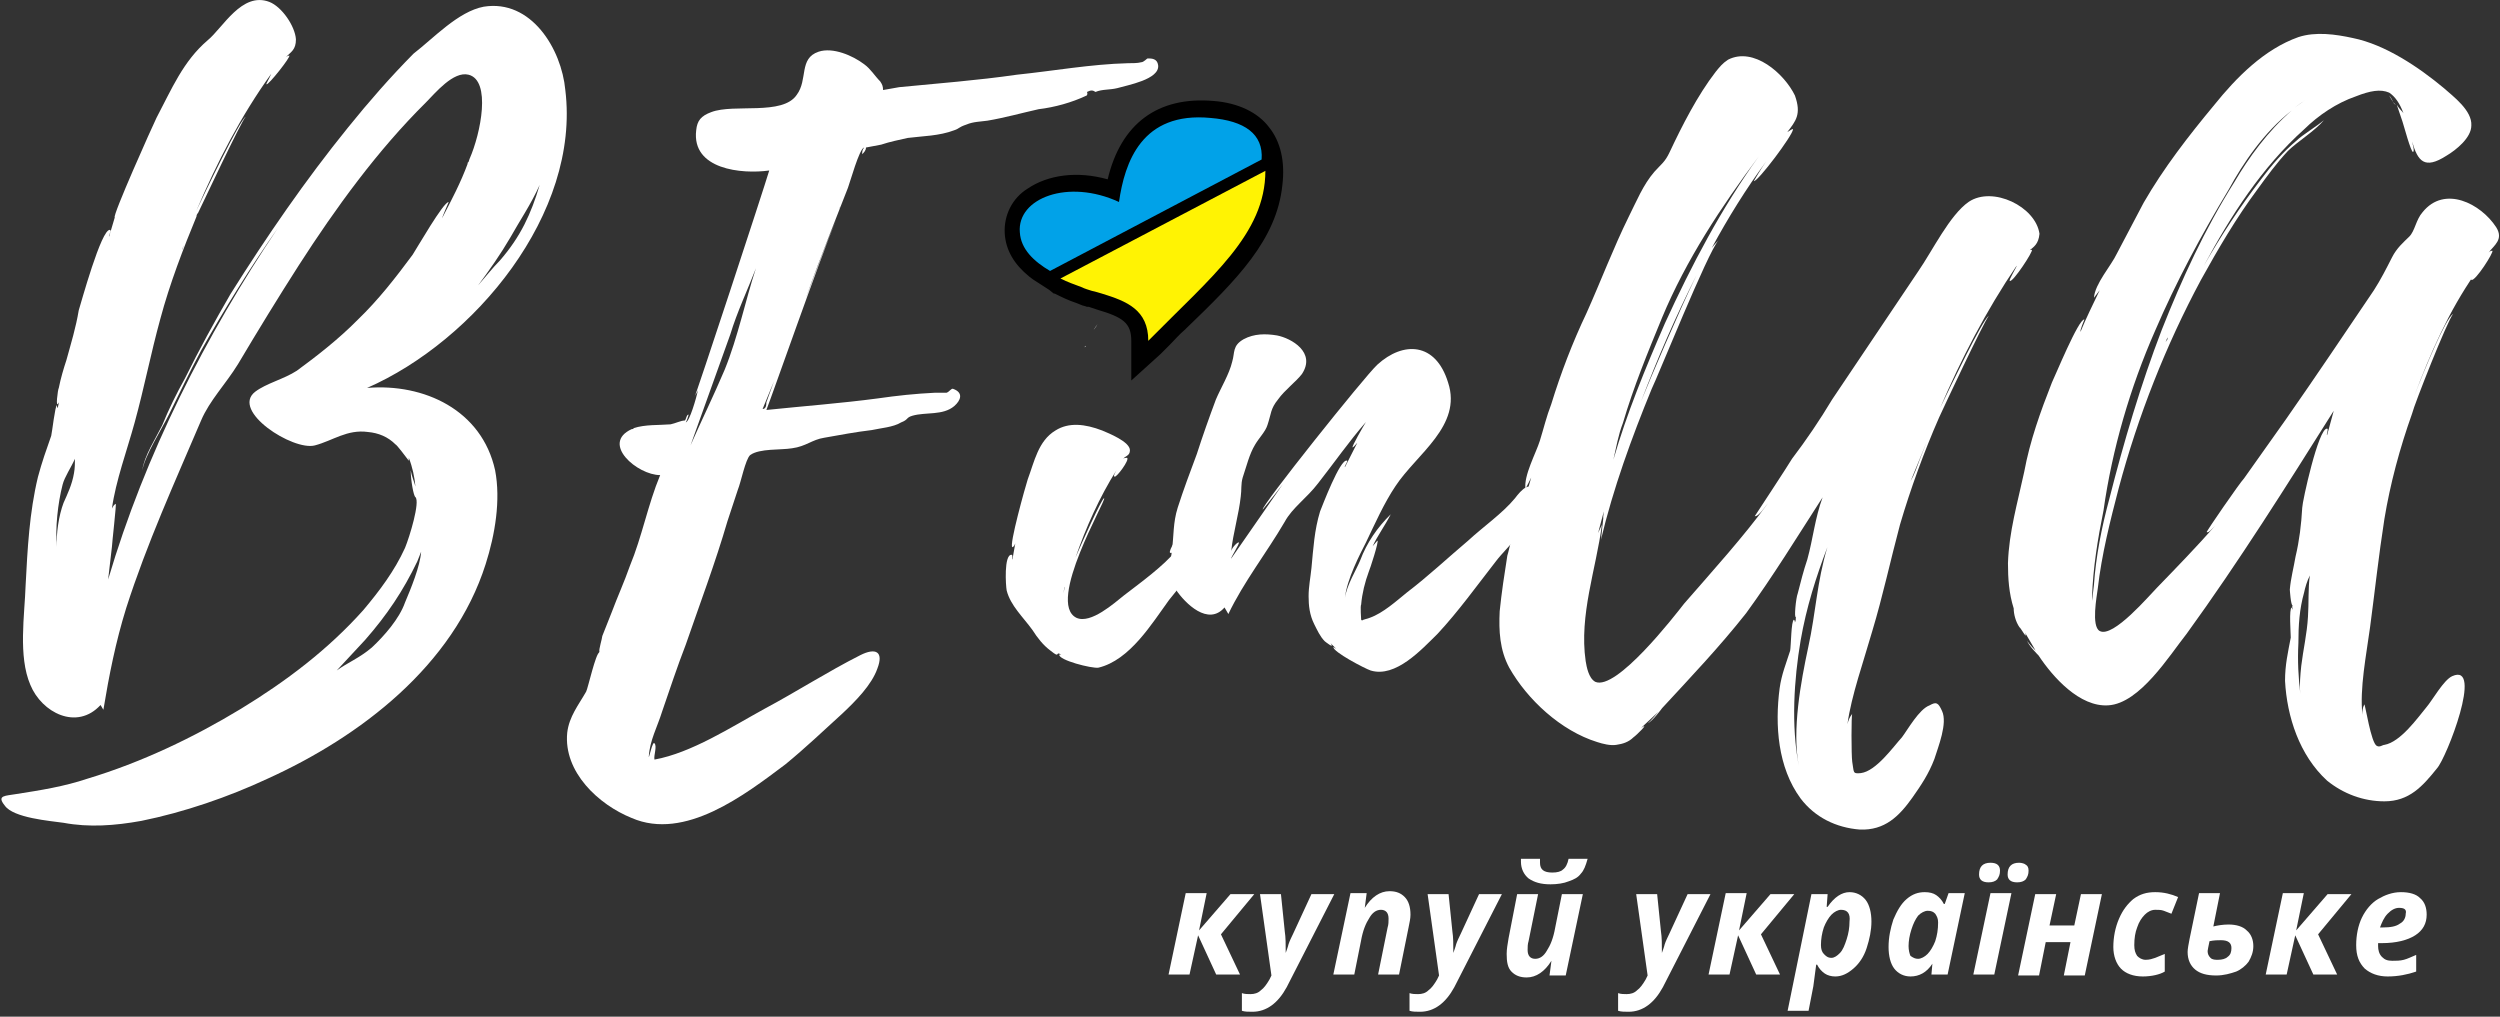 <?xml version="1.0" encoding="UTF-8"?>

<svg width="150px" height="61px" viewBox="0 0 150 61" version="1.1" xmlns="http://www.w3.org/2000/svg" xmlns:xlink="http://www.w3.org/1999/xlink">
    <rect x="0" y="0" width="150" height="61" fill="#333333" stroke="none"/>
    <title>nlogo</title>
    <g id="Symbols" stroke="none" stroke-width="1" fill="none" fill-rule="evenodd">
        <g id="Footer-768" transform="translate(-309, -40)" fill-rule="nonzero">
            <g id="nlogo">
                <g transform="translate(309, 40)">
                    <path d="M29.707,28.218 C30.049,30 29.707,32.069 29.138,33.851 C27.203,39.943 21.626,44.195 16.049,46.724 C13.715,47.816 11.041,48.736 8.48,49.253 C6.886,49.54 5.35,49.655 3.813,49.368 C3.016,49.253 0.797,49.08 0.285,48.333 C-0.228,47.701 0.341,47.759 0.967,47.644 C2.447,47.414 3.87,47.184 5.236,46.724 C8.48,45.747 11.61,44.253 14.455,42.529 C17.187,40.862 19.691,38.966 21.797,36.609 C22.764,35.46 23.675,34.253 24.301,32.874 C24.585,32.184 25.211,30.115 24.927,29.828 C24.813,29.77 24.642,28.793 24.642,28.218 C24.699,28.563 24.87,28.966 24.927,29.195 C24.87,28.621 24.756,28.046 24.528,27.471 L24.528,27.644 C24.358,27.414 23.789,26.667 23.732,26.667 C23.276,26.207 22.707,25.977 22.081,25.92 C20.829,25.747 19.976,26.437 18.894,26.724 C17.585,27.069 13.829,24.655 15.309,23.506 C15.992,22.989 17.016,22.759 17.813,22.241 C19.065,21.322 20.317,20.345 21.455,19.195 C22.707,17.989 23.732,16.667 24.756,15.287 C24.984,14.943 26.634,12.069 26.919,12.126 C26.919,12.126 26.52,13.046 26.52,13.103 C27.089,12.011 27.659,10.92 28.057,9.828 L28.057,9.77 L28.114,9.713 L28.171,9.54 C28.854,7.989 29.48,4.828 28.114,4.483 C27.203,4.253 26.122,5.575 25.553,6.149 C22.65,9.023 20.146,12.471 17.927,15.92 C16.675,17.874 15.48,19.828 14.285,21.839 C13.545,23.046 12.577,24.023 12.065,25.23 C10.472,28.966 8.821,32.586 7.569,36.494 C6.943,38.506 6.545,40.517 6.203,42.586 L6.033,42.299 C4.61,43.851 2.504,42.759 1.821,41.092 C1.081,39.368 1.48,36.897 1.537,35.115 C1.65,32.931 1.764,30.747 2.276,28.621 C2.504,27.759 2.789,26.954 3.073,26.149 C3.13,25.92 3.301,24.368 3.415,24.31 C3.415,24.368 3.415,24.425 3.472,24.483 C3.472,24.368 3.528,24.253 3.528,24.138 C3.301,24.655 3.472,23.333 3.528,23.276 C3.642,22.701 3.813,22.126 3.984,21.609 C4.268,20.575 4.553,19.655 4.724,18.621 C4.837,18.276 6.089,13.678 6.602,13.793 C6.715,13.851 6.488,14.138 6.545,14.195 L6.886,13.046 C6.715,12.989 9.163,7.529 9.39,7.069 C10.301,5.345 10.984,3.678 12.463,2.414 C13.374,1.667 14.512,-0.517 16.163,0.115 C16.902,0.402 17.699,1.552 17.756,2.356 C17.756,2.989 17.472,3.103 17.13,3.448 C17.187,3.391 17.301,3.333 17.358,3.333 C17.472,3.391 16.106,5.115 15.992,5.057 C15.935,5.057 16.163,4.713 16.276,4.425 C14.455,6.954 13.033,9.713 11.78,12.644 C12.293,11.552 14.398,7.184 14.74,7.011 C14.512,7.184 12.065,12.414 11.837,12.874 C10.984,14.943 10.187,17.011 9.618,19.138 C9.049,21.207 8.65,23.276 8.081,25.345 C7.626,27.011 6.943,28.851 6.715,30.517 C6.772,30.402 6.829,30.287 6.943,30.23 C7,30.172 6.715,32.644 6.715,32.816 L6.488,34.77 C8.707,27.241 12.35,20.115 16.675,13.678 C15.024,16.034 13.488,18.506 12.065,21.034 C11.382,22.299 10.756,23.621 10.13,24.885 C9.675,25.805 8.707,27.299 8.537,28.218 C8.65,27.356 9.333,26.322 9.732,25.517 C10.13,24.54 10.585,23.621 11.098,22.701 C11.951,20.977 12.862,19.31 13.829,17.644 C15.992,14.195 18.325,10.805 20.886,7.644 C22.138,6.092 23.447,4.598 24.813,3.218 C26.008,2.299 27.488,0.69 29.024,0.402 C31.87,-0.057 33.691,2.931 33.919,5.402 C34.829,12.816 28.455,20.46 22.024,23.276 C25.439,22.989 28.911,24.598 29.707,28.218 Z M4.439,28.391 C4.496,28.103 4.496,27.759 4.496,27.529 C4.268,28.046 3.87,28.621 3.756,29.08 C3.472,30.172 3.301,31.724 3.415,32.816 C3.358,32.069 3.528,30.92 3.813,30.172 C4.041,29.655 4.325,29.08 4.439,28.391 Z M11.041,14.713 C10.984,14.828 10.927,14.943 10.927,15 L11.041,14.713 Z M11.894,12.759 C11.837,12.816 11.78,12.931 11.78,12.989 L11.894,12.759 Z M25.268,33.103 L25.041,33.678 C24.187,35.46 23.22,36.897 21.911,38.391 L20.203,40.23 C20.829,39.77 21.569,39.483 22.309,38.851 C23.049,38.161 23.959,37.126 24.301,36.149 C24.642,35.345 25.211,33.966 25.268,33.103 Z M20.374,8.736 L20.715,8.391 L20.374,8.736 Z M28.683,17.126 C29.138,16.609 29.537,16.092 29.992,15.632 C31.244,14.195 31.87,12.816 32.382,11.092 C31.87,12.241 31.13,13.333 30.618,14.253 C30.049,15.23 29.366,16.207 28.683,17.126 Z" id="Shape" fill="#FFFFFF"></path>
                    <path d="M67.041,5.287 C66.585,5.402 66.13,5.345 65.732,5.517 C65.561,5.402 65.447,5.402 65.22,5.517 C65.276,5.632 65.22,5.747 65.163,5.747 C64.309,6.149 63.285,6.437 62.317,6.552 C61.293,6.782 60.268,7.069 59.244,7.241 C58.846,7.299 58.39,7.299 57.992,7.471 C57.48,7.644 57.593,7.701 57.252,7.816 C56.341,8.161 55.374,8.161 54.463,8.276 C53.951,8.391 53.382,8.506 52.87,8.678 L51.959,8.851 C51.959,9.023 51.846,9.138 51.732,9.253 C51.732,9.08 51.732,9.023 51.846,8.851 C51.561,8.908 50.992,10.977 50.878,11.264 L49.797,14.023 C49.285,15.345 48.772,16.667 48.317,17.989 C48.943,16.264 49.74,14.195 50.195,13.103 C49.114,15.747 46.325,23.736 45.984,24.598 C48.203,24.368 50.48,24.195 52.642,23.908 C53.837,23.736 54.919,23.621 56.114,23.563 L56.797,23.563 C56.967,23.506 57.081,23.276 57.195,23.333 C57.821,23.563 57.65,24.023 57.252,24.368 C56.569,24.943 55.545,24.713 54.748,24.943 C54.35,25.057 54.52,25.172 54.065,25.345 C53.61,25.632 52.813,25.69 52.301,25.805 C51.333,25.92 50.423,26.092 49.455,26.264 C48.715,26.379 48.374,26.782 47.52,26.897 C46.837,27.011 45.585,26.897 45.016,27.299 C44.732,27.529 44.447,28.966 44.276,29.368 L43.65,31.264 C42.911,33.793 42,36.207 41.146,38.678 C40.634,40 40.179,41.379 39.724,42.701 C39.439,43.621 38.984,44.425 38.927,45.402 C38.927,45.575 39.154,44.425 39.268,44.598 C39.439,44.77 39.211,45.345 39.268,45.575 C41.488,45.172 43.878,43.621 45.87,42.529 C47.805,41.494 49.683,40.287 51.618,39.31 C52.528,38.851 53.041,39.08 52.642,40.115 C52.301,41.092 51.333,42.069 50.537,42.816 C49.398,43.851 48.317,44.885 47.122,45.862 C44.675,47.701 41.089,50.46 37.902,49.08 C35.911,48.276 33.805,46.322 34.033,43.966 C34.146,42.989 34.715,42.299 35.171,41.494 C35.285,41.264 35.74,39.195 35.967,39.138 C35.967,39.138 35.797,39.655 35.74,39.828 L35.967,39.08 C35.911,39.023 36.138,38.276 36.138,38.161 L36.707,36.724 C37.049,35.805 37.447,34.943 37.789,33.966 C38.528,32.184 38.87,30.287 39.61,28.506 C38.244,28.506 36.024,26.609 37.902,25.747 C37.959,25.747 38.016,25.747 38.016,25.69 C38.699,25.46 39.553,25.517 40.236,25.46 C40.52,25.402 40.862,25.23 41.089,25.23 C41.146,25.23 41.203,24.828 41.317,24.885 C41.317,24.885 41.203,25.287 41.146,25.345 C41.374,25.287 41.772,23.908 41.886,23.391 C41.829,23.563 41.715,23.678 41.659,23.851 C41.715,23.851 45.813,11.379 46.154,10.23 C44.504,10.46 41.488,10.172 41.772,7.816 C41.829,7.241 42.057,6.954 42.683,6.724 C44.049,6.207 46.951,6.954 47.805,5.69 C48.488,4.77 47.919,3.506 49.114,3.103 C49.967,2.816 51.163,3.333 51.846,3.851 C52.244,4.138 52.472,4.54 52.813,4.885 C52.927,5.057 52.984,5.172 52.984,5.402 L53.951,5.23 C56.285,5 58.618,4.828 61.008,4.483 C63.228,4.253 65.447,3.851 67.667,3.793 C67.894,3.793 68.293,3.793 68.463,3.736 C68.634,3.736 68.805,3.506 68.862,3.506 C69.089,3.506 69.431,3.506 69.488,3.908 C69.602,4.77 67.61,5.115 67.041,5.287 Z M45.358,16.092 C44.846,17.414 44.22,18.736 43.821,20.057 L41.431,26.724 C42.114,25.172 42.797,23.793 43.48,22.184 C44.276,20.23 44.732,17.989 45.358,16.092 Z M46.439,22.874 L45.756,24.54 C45.927,24.54 45.984,24.368 45.984,24.138 L46.439,22.874 Z M50.138,13.046 L50.309,12.701 L50.138,13.046 Z M50.366,12.529 C50.366,12.529 50.423,12.414 50.423,12.356 C50.423,12.414 50.366,12.471 50.366,12.529 Z M50.537,12.241 C50.48,12.241 50.48,12.299 50.423,12.356 C50.48,12.299 50.48,12.241 50.537,12.241 Z" id="Shape" fill="#FFFFFF"></path>
                    <path d="M72.898,32.212 C71.981,33.511 71.178,34.753 70.146,35.995 C69.115,37.407 67.796,39.609 65.904,40.061 C65.503,40.118 63.497,39.609 63.554,39.271 L63.669,39.271 C63.268,39.045 63.669,39.553 63.038,39.045 C62.58,38.706 62.236,38.254 61.949,37.802 C61.376,37.012 60.631,36.334 60.401,35.431 C60.344,35.148 60.229,33.285 60.688,33.285 C60.803,33.285 60.688,33.567 60.745,33.567 L60.917,32.607 C60.86,32.72 60.86,32.776 60.745,32.833 C60.516,32.776 61.548,29.106 61.662,28.767 C62.064,27.694 62.293,26.452 63.325,25.831 C64.127,25.322 65.102,25.435 66.134,25.831 C66.535,26 67.796,26.508 67.796,27.016 C67.796,27.355 67.51,27.355 67.395,27.525 C67.452,27.468 67.567,27.468 67.624,27.468 C67.796,27.581 66.994,28.654 66.879,28.598 C66.764,28.598 66.936,28.315 66.994,28.202 C65.962,29.84 65.159,31.647 64.529,33.454 C64.815,32.776 66.134,29.84 66.248,29.896 C66.42,29.953 62.752,36.165 64.586,37.068 C65.446,37.464 66.879,36.165 67.452,35.713 C68.484,34.922 69.803,33.962 70.548,33.059 C70.433,33.172 70.318,33.172 70.204,33.172 C69.975,32.889 72.611,29.501 73.127,29.162 C73.471,28.88 74.217,28.711 74.331,29.388 C74.389,30.405 73.414,31.534 72.898,32.212 Z M63.898,35.205 L63.783,35.6 L63.898,35.261 L63.898,35.205 C63.955,35.148 63.955,35.148 63.898,35.205 Z M65.045,20.805 C65.102,20.805 65.102,20.861 65.045,20.805 C65.159,20.805 65.159,20.805 65.159,20.748 C65.102,20.805 65.102,20.805 65.045,20.805 Z M65.847,19.449 C65.732,19.675 65.618,19.788 65.618,19.788 L65.847,19.449 Z" id="Shape" fill="#FFFFFF"></path>
                    <path d="M89.752,33.68 C88.605,35.148 87.516,36.673 86.255,38.028 C85.28,38.988 83.732,40.682 82.242,40.231 C81.898,40.118 79.949,39.101 80.006,38.819 L80.178,38.932 L79.834,38.593 C80.121,38.988 79.49,38.48 79.49,38.48 C79.204,38.198 79.032,37.802 78.86,37.464 C78.573,36.899 78.516,36.334 78.516,35.769 C78.516,35.205 78.631,34.64 78.688,34.075 C78.803,32.889 78.86,31.816 79.204,30.687 C79.318,30.405 80.408,27.525 80.809,27.638 C80.924,27.638 80.637,27.976 80.694,28.033 L81.439,26.565 C81.325,26.678 81.268,26.791 81.153,26.847 C81.096,26.791 81.783,25.605 81.955,25.322 C80.924,26.508 80.064,27.751 79.089,28.993 C78.401,29.896 77.541,30.461 77.083,31.308 C75.994,33.172 74.618,34.922 73.701,36.842 L73.471,36.447 C72.497,37.576 71.121,36.221 70.548,35.374 C70.089,34.527 70.204,33.906 70.318,33.002 C70.433,32.155 70.376,31.365 70.662,30.461 C71.006,29.388 71.408,28.315 71.809,27.242 C72.153,26.169 72.554,25.04 72.955,23.967 C73.242,23.289 73.758,22.442 73.93,21.708 C74.102,21.144 73.93,20.748 74.618,20.353 C75.248,20.014 75.936,20.014 76.624,20.127 C77.484,20.296 78.975,21.144 78.115,22.442 C77.771,22.894 77.083,23.402 76.682,23.967 C76.223,24.532 76.28,24.814 76.051,25.492 C75.936,25.887 75.535,26.282 75.306,26.678 C74.962,27.242 74.79,27.976 74.561,28.654 C74.446,29.049 74.503,29.388 74.446,29.784 C74.331,30.856 73.987,31.986 73.873,33.059 C73.93,32.833 74.274,32.494 74.331,32.551 C74.389,32.607 73.815,33.511 73.873,33.511 L76.968,29.049 C76.28,29.953 75.764,30.574 75.764,30.574 C75.592,30.461 81.898,22.555 82.643,21.878 C84.191,20.466 86.14,20.522 86.885,22.951 C87.745,25.548 84.994,27.242 83.732,29.162 C83.045,30.179 82.471,31.478 81.955,32.551 C81.611,33.228 80.809,34.753 80.694,35.882 C80.809,35.092 81.382,34.188 81.611,33.624 C82.013,32.551 82.643,31.647 83.446,30.856 C83.102,31.534 82.643,32.155 82.357,32.776 L82.643,32.438 C82.758,32.438 82.185,34.188 82.127,34.301 C81.898,34.922 81.726,35.6 81.669,36.278 C81.611,36.334 81.669,37.181 81.669,37.181 L81.726,37.238 C81.726,37.181 82.07,37.125 82.185,37.068 C82.987,36.786 83.79,36.052 84.42,35.544 C85.682,34.584 86.885,33.454 88.089,32.438 C89.006,31.591 90.153,30.8 90.898,29.896 C91.242,29.445 91.93,28.598 92.217,29.84 C92.389,31.082 90.382,32.833 89.752,33.68 Z" id="Path" fill="#FFFFFF"></path>
                    <path d="M121.739,15.045 C121.796,14.988 121.854,14.988 121.911,14.988 C122.025,15.045 120.764,16.965 120.592,16.852 C120.478,16.852 121.051,15.948 120.994,15.948 C119.159,18.659 117.669,21.539 116.408,24.475 C117.038,23.176 118.93,19.224 119.331,18.941 C118.987,19.393 116.58,24.532 116.35,25.04 C115.433,27.129 114.631,29.332 114,31.478 C113.427,33.624 112.968,35.769 112.338,37.859 C111.822,39.666 111.076,41.755 110.847,43.449 C110.904,43.224 110.962,43.054 111.134,42.828 C111.076,42.885 111.076,45.313 111.134,45.708 C111.248,46.329 111.134,46.442 111.65,46.386 C112.567,46.273 113.599,44.805 114.115,44.24 C114.459,43.788 115.146,42.546 115.777,42.32 C116.178,42.094 116.293,42.151 116.522,42.659 C116.866,43.393 116.293,44.805 116.064,45.539 C115.72,46.442 115.261,47.12 114.745,47.854 C113.943,48.984 113.083,49.831 111.592,49.774 C110.159,49.661 108.898,49.04 108.038,47.911 C106.662,46.047 106.49,43.506 106.777,41.304 C106.892,40.456 107.178,39.779 107.408,39.045 C107.465,38.762 107.465,37.238 107.637,37.181 C107.694,37.238 107.694,37.294 107.694,37.351 C107.752,37.238 107.752,37.125 107.752,37.012 C107.637,37.125 107.752,35.882 107.866,35.6 C108.038,34.922 108.21,34.245 108.439,33.567 C108.783,32.325 108.898,31.082 109.357,29.84 C107.866,32.155 106.376,34.584 104.771,36.786 C103.166,38.819 101.446,40.626 99.726,42.489 C99.726,42.489 99.153,43.28 98.866,43.393 C99.038,43.28 99.497,42.715 99.497,42.715 L98.465,43.675 C99.038,43.28 98.178,44.127 98.006,44.24 C97.72,44.522 97.376,44.635 96.975,44.692 C96.631,44.748 96.172,44.635 95.828,44.522 C93.65,43.845 91.643,41.981 90.554,40.061 C89.981,38.988 89.924,37.859 89.981,36.673 C90.096,35.544 90.268,34.414 90.439,33.341 C90.554,33.002 91.013,30.744 91.242,30.744 C91.242,30.744 91.127,31.421 91.185,31.421 C91.414,30.461 91.586,29.558 91.873,28.654 L91.529,29.332 C91.414,28.541 92.159,27.186 92.389,26.452 C92.618,25.718 92.79,24.984 93.076,24.249 C93.65,22.386 94.338,20.579 95.197,18.772 C96.057,16.852 96.803,14.875 97.72,13.012 C98.178,12.108 98.58,11.092 99.268,10.301 C99.669,9.849 99.898,9.736 100.185,9.115 C100.93,7.534 101.847,5.727 102.936,4.315 C103.166,4.033 103.338,3.807 103.682,3.581 C105.229,2.791 107.064,4.428 107.694,5.727 C108.096,6.856 107.752,7.252 107.236,7.929 C107.408,7.816 107.58,7.704 107.58,7.76 C107.58,8.099 105.459,10.922 105.229,10.866 C105.229,10.866 105.688,10.075 105.975,9.68 C104.771,11.318 103.682,13.068 102.707,14.875 C102.879,14.649 103.051,14.48 103.108,14.424 C102.478,15.101 99.439,22.668 99.096,23.346 C97.892,26.282 96.803,29.275 96.057,32.381 L96.229,30.8 L96.172,31.139 C96.172,30.969 96.229,30.8 96.229,30.687 L95.885,31.986 L96.115,31.478 C95.771,34.132 94.739,36.899 95.14,39.666 C95.197,40.005 95.312,40.682 95.713,40.908 C96.975,41.473 100.471,36.955 101.045,36.221 C102.764,34.245 104.656,32.155 106.089,30.179 C105.975,30.292 105.516,31.026 105.287,30.969 C105.287,30.969 107.293,27.92 107.522,27.525 C108.382,26.395 109.185,25.209 109.93,23.967 L115.089,16.287 C115.949,15.045 116.981,12.899 118.127,12.108 C119.561,11.148 122.14,12.391 122.369,14.028 C122.312,14.649 122.025,14.819 121.739,15.045 Z M97.376,25.379 C97.089,26.113 96.975,26.847 96.803,27.581 C97.605,24.814 98.694,22.16 99.898,19.393 C101.503,15.892 103.28,12.504 105.516,9.398 C103.28,12.391 101.159,15.609 99.726,19.054 C98.866,21.144 98.006,23.233 97.376,25.379 Z M101.79,16.513 C100.529,18.998 99.439,21.539 98.465,24.08 C99.038,22.668 100.643,18.885 101.79,16.513 Z M106.376,8.212 C106.433,8.212 106.49,8.155 106.49,8.099 C106.49,8.212 106.433,8.212 106.376,8.212 Z M109.643,32.833 C108.955,34.64 108.382,36.447 108.038,38.424 C107.637,40.795 107.465,43.506 107.924,45.934 C107.522,43.788 108.038,40.965 108.497,38.819 C108.955,36.729 109.013,34.922 109.643,32.833 Z M115.605,26.508 L114.631,28.88 C114.86,28.485 115.032,27.976 115.204,27.525 L115.605,26.508 Z" id="Shape" fill="#FFFFFF"></path>
                    <path d="M149.312,15.158 C149.369,15.101 149.427,15.045 149.541,15.045 C149.656,15.101 148.51,16.908 148.28,16.795 C148.223,16.795 148.395,16.569 148.51,16.4 C146.904,18.715 145.815,21.2 144.841,23.798 C145.471,22.16 146.732,19.111 147.191,18.828 C146.847,19.224 144.841,24.306 144.726,24.814 C143.981,26.904 143.408,29.049 143.064,31.139 C142.72,33.341 142.49,35.487 142.204,37.633 C141.975,39.327 141.573,41.304 141.745,42.885 C141.745,42.659 141.745,42.489 141.86,42.264 C141.917,42.264 142.261,44.579 142.605,44.748 C142.777,44.861 142.949,44.692 143.064,44.692 C144.038,44.522 145.07,43.054 145.586,42.433 C145.93,42.038 146.618,40.795 147.134,40.569 C149.025,39.722 146.79,45.482 146.217,46.104 C145.357,47.176 144.554,48.08 143.064,48.08 C141.803,48.08 140.599,47.628 139.624,46.838 C137.962,45.313 137.217,42.998 137.102,40.852 C137.102,39.892 137.274,39.158 137.446,38.254 C137.446,38.028 137.331,36.504 137.503,36.447 C137.503,36.504 137.561,36.56 137.561,36.616 C137.561,36.504 137.503,36.391 137.561,36.334 C137.446,36.334 137.389,35.374 137.389,35.374 C137.446,34.696 137.618,34.075 137.732,33.398 C137.962,32.438 138.076,31.478 138.134,30.461 C138.134,30.122 139.108,25.661 139.624,25.718 C139.739,25.718 139.567,26.056 139.624,26.113 L140.025,24.645 C137.217,29.106 134.35,33.68 131.197,38.028 C130.166,39.327 128.389,42.207 126.497,42.32 C124.777,42.433 123.172,40.626 122.312,39.327 C122.312,39.327 121.682,38.706 121.624,38.424 C121.682,38.593 122.14,39.045 122.14,39.045 L121.51,37.972 C121.682,38.48 121.223,37.633 121.166,37.633 C120.936,37.294 120.822,36.842 120.822,36.504 C120.535,35.6 120.478,34.696 120.478,33.793 C120.535,31.929 121.051,30.179 121.452,28.315 C121.796,26.452 122.427,24.701 123.115,22.951 C123.287,22.612 124.72,19.111 125.064,19.167 C125.064,19.167 124.777,19.845 124.834,19.901 C125.178,19.054 125.58,18.264 125.981,17.416 C125.809,17.642 125.637,17.868 125.637,17.868 C125.694,17.021 126.669,15.948 127.013,15.214 L128.618,12.165 C129.822,10.075 131.312,8.155 132.86,6.292 C134.178,4.654 135.841,2.96 137.904,2.226 C138.936,1.887 140.14,2.056 141.172,2.282 C143.121,2.678 145.127,4.033 146.618,5.275 C147.191,5.784 148.338,6.631 148.28,7.534 C148.28,8.268 147.363,9.002 146.79,9.341 C145.471,10.188 145.07,9.68 144.726,8.494 C144.726,8.551 144.898,9.059 144.783,9.115 C144.669,9.172 144.21,7.478 144.153,7.308 C144.038,6.969 143.924,6.631 143.809,6.292 C143.981,6.574 144.153,6.687 144.21,6.8 C143.981,6.179 143.694,5.784 143.35,5.558 C142.834,5.332 142.204,5.445 141.344,5.784 C140.197,6.179 139.108,6.913 138.248,7.76 C135.726,10.019 133.834,12.955 132.229,15.948 C133.261,14.141 134.408,12.391 135.669,10.753 C136.299,9.906 136.987,9.115 137.79,8.438 C138.134,8.099 138.994,7.591 139.452,7.195 C138.879,7.873 137.847,8.494 137.274,9.059 C136.586,9.793 136.013,10.584 135.439,11.374 C134.178,13.068 133.089,14.932 132.057,16.795 C129.936,20.748 128.274,24.984 127.127,29.275 C126.611,31.252 126.096,33.285 125.866,35.318 C125.809,35.769 125.465,37.576 125.981,37.859 C126.783,38.311 129.019,35.656 129.42,35.261 C130.624,34.019 131.828,32.776 132.917,31.534 C132.688,31.76 132.516,31.986 132.401,31.929 C132.344,31.929 134.408,28.936 134.637,28.711 L137.159,25.153 C138.936,22.612 140.713,19.958 142.433,17.416 C142.834,16.795 143.178,16.118 143.522,15.44 C143.809,14.875 144.21,14.536 144.554,14.198 C144.898,13.859 144.955,13.181 145.357,12.729 C146.675,11.092 148.854,12.221 149.771,13.633 C150.229,14.367 149.656,14.706 149.312,15.158 Z M125.522,35.826 L125.522,36.052 L125.637,35.092 C125.752,33.398 126.096,31.647 126.554,29.953 C127.414,26.565 128.446,23.064 129.707,19.788 C130.911,16.739 132.287,13.746 134.064,10.922 C134.924,9.454 136.07,7.873 137.503,6.631 C135.841,7.929 134.58,9.793 133.72,11.374 C132.057,14.141 130.567,16.908 129.306,19.845 C127.815,23.233 126.726,26.96 126.21,30.631 C125.866,32.325 125.58,34.075 125.522,35.826 Z M130.051,20.24 L129.936,20.522 L130.051,20.353 L130.051,20.24 Z M137.675,6.461 L138.306,6.009 C138.134,6.122 137.904,6.292 137.675,6.461 Z M138.019,41.642 C137.962,41.078 138.019,40.513 138.076,39.948 C138.191,38.988 138.42,38.028 138.478,37.012 C138.535,36.165 138.478,35.318 138.592,34.527 C138.42,34.866 138.306,35.261 138.248,35.544 C137.962,36.56 137.904,37.52 137.904,38.593 C137.847,39.666 137.904,40.626 138.019,41.642 Z M143.58,6.122 L143.35,5.727 C143.408,5.784 143.522,5.953 143.58,6.122 Z M143.58,6.122 L143.752,6.292 C143.752,6.292 143.637,6.235 143.58,6.122 Z M144.841,23.798 L144.669,24.193 L144.841,23.798 Z" id="Shape" fill="#FFFFFF"></path>
                    <polygon id="Path" fill="#FFFFFF" points="73.829 53.647 75.257 53.647 73.257 56.059 74.4 58.471 72.971 58.471 71.886 56.118 71.371 58.471 70.114 58.471 71.143 53.588 72.4 53.588 71.943 55.824"></polygon>
                    <path d="M75.6,53.647 L76.857,53.647 L77.086,55.882 C77.143,56.235 77.143,56.647 77.143,57.176 L77.143,57.176 C77.2,57 77.257,56.882 77.314,56.647 C77.371,56.471 77.486,56.235 77.6,56 L78.686,53.647 L80.057,53.647 L77.2,59.235 C76.686,60.176 76,60.706 75.143,60.706 C74.914,60.706 74.686,60.706 74.514,60.647 L74.514,59.588 C74.686,59.647 74.857,59.647 75.029,59.647 C75.257,59.647 75.486,59.588 75.657,59.412 C75.829,59.294 76,59.059 76.171,58.765 L76.286,58.529 L75.6,53.647 Z" id="Path" fill="#FFFFFF"></path>
                    <path d="M83.943,58.471 L82.686,58.471 L83.257,55.647 C83.314,55.471 83.314,55.294 83.314,55.118 C83.314,54.765 83.143,54.588 82.857,54.588 C82.571,54.588 82.343,54.765 82.171,55.059 C81.943,55.412 81.771,55.824 81.657,56.471 L81.257,58.471 L80,58.471 L81.029,53.588 L82,53.588 L81.886,54.471 L81.886,54.471 C82.286,53.824 82.8,53.471 83.371,53.471 C83.771,53.471 84.057,53.588 84.286,53.824 C84.514,54.059 84.629,54.412 84.629,54.882 C84.629,55.118 84.571,55.353 84.514,55.647 L83.943,58.471 Z" id="Path" fill="#FFFFFF"></path>
                    <path d="M85.657,53.647 L86.914,53.647 L87.143,55.882 C87.2,56.235 87.2,56.647 87.2,57.176 L87.2,57.176 C87.257,57 87.314,56.882 87.371,56.647 C87.429,56.471 87.543,56.235 87.657,56 L88.743,53.647 L90.114,53.647 L87.257,59.235 C86.743,60.176 86.057,60.706 85.2,60.706 C84.971,60.706 84.743,60.706 84.571,60.647 L84.571,59.588 C84.743,59.647 84.914,59.647 85.086,59.647 C85.314,59.647 85.543,59.588 85.714,59.412 C85.886,59.294 86.057,59.059 86.229,58.765 L86.343,58.529 L85.657,53.647 Z" id="Path" fill="#FFFFFF"></path>
                    <path d="M91.029,53.647 L92.286,53.647 L91.714,56.471 C91.657,56.647 91.657,56.824 91.657,57 C91.657,57.353 91.829,57.529 92.114,57.529 C92.4,57.529 92.629,57.353 92.8,57.059 C93.029,56.706 93.2,56.294 93.314,55.647 L93.714,53.647 L94.971,53.647 L93.943,58.529 L92.971,58.529 L93.086,57.647 L93.086,57.647 C92.686,58.294 92.171,58.647 91.6,58.647 C91.2,58.647 90.914,58.529 90.686,58.294 C90.457,58.059 90.4,57.706 90.4,57.235 C90.4,56.941 90.457,56.647 90.514,56.294 L91.029,53.647 Z M95.257,51.529 C95.143,51.941 95.029,52.235 94.857,52.412 C94.686,52.647 94.457,52.765 94.114,52.882 C93.829,53 93.429,53.059 93.029,53.059 C92.457,53.059 92.057,52.941 91.714,52.706 C91.429,52.471 91.257,52.118 91.257,51.706 C91.257,51.647 91.257,51.588 91.257,51.529 L92.4,51.529 L92.4,51.647 L92.4,51.765 C92.4,52.176 92.629,52.353 93.143,52.353 C93.429,52.353 93.657,52.294 93.771,52.176 C93.943,52.059 94.057,51.824 94.114,51.529 L95.257,51.529 L95.257,51.529 Z" id="Shape" fill="#FFFFFF"></path>
                    <path d="M98.171,53.647 L99.429,53.647 L99.657,55.882 C99.714,56.235 99.714,56.647 99.714,57.176 L99.714,57.176 C99.771,57 99.829,56.882 99.886,56.647 C99.943,56.471 100.057,56.235 100.171,56 L101.257,53.647 L102.629,53.647 L99.771,59.235 C99.257,60.176 98.571,60.706 97.714,60.706 C97.486,60.706 97.257,60.706 97.086,60.647 L97.086,59.588 C97.257,59.647 97.429,59.647 97.6,59.647 C97.829,59.647 98.057,59.588 98.229,59.412 C98.4,59.294 98.571,59.059 98.743,58.765 L98.857,58.529 L98.171,53.647 Z" id="Path" fill="#FFFFFF"></path>
                    <polygon id="Path" fill="#FFFFFF" points="106.229 53.647 107.657 53.647 105.657 56.059 106.8 58.471 105.371 58.471 104.286 56.118 103.771 58.471 102.514 58.471 103.543 53.588 104.8 53.588 104.343 55.824"></polygon>
                    <path d="M110.971,53.529 C111.371,53.529 111.714,53.706 111.943,54 C112.171,54.294 112.286,54.765 112.286,55.294 C112.286,55.824 112.171,56.353 112,56.882 C111.829,57.412 111.543,57.824 111.2,58.118 C110.857,58.412 110.514,58.588 110.114,58.588 C109.886,58.588 109.657,58.529 109.486,58.412 C109.314,58.294 109.143,58.118 109.029,57.882 L108.971,57.882 C108.914,58.353 108.857,58.765 108.8,59.176 L108.514,60.647 L107.257,60.647 L108.686,53.647 L109.657,53.647 L109.6,54.412 L109.657,54.412 C110.057,53.824 110.514,53.529 110.971,53.529 Z M110.457,54.588 C110.286,54.588 110.057,54.706 109.886,54.882 C109.714,55.059 109.543,55.353 109.429,55.647 C109.314,56 109.257,56.353 109.257,56.706 C109.257,56.941 109.314,57.118 109.429,57.235 C109.543,57.353 109.657,57.471 109.886,57.471 C110.057,57.471 110.229,57.353 110.4,57.176 C110.571,57 110.686,56.706 110.8,56.353 C110.914,56 110.971,55.647 110.971,55.294 C111.029,54.824 110.857,54.588 110.457,54.588 Z" id="Shape" fill="#FFFFFF"></path>
                    <path d="M114.629,58.588 C114.229,58.588 113.886,58.412 113.657,58.118 C113.429,57.824 113.314,57.353 113.314,56.824 C113.314,56.235 113.429,55.706 113.6,55.176 C113.829,54.647 114.057,54.235 114.4,53.941 C114.743,53.647 115.086,53.529 115.486,53.529 C115.771,53.529 116,53.588 116.171,53.706 C116.343,53.824 116.514,54 116.629,54.235 L116.686,54.235 L116.914,53.588 L117.886,53.588 L116.857,58.471 L115.886,58.471 L115.943,57.824 L115.943,57.824 C115.6,58.353 115.143,58.588 114.629,58.588 Z M115.086,57.529 C115.257,57.529 115.486,57.412 115.657,57.235 C115.829,57.059 116,56.765 116.114,56.471 C116.229,56.118 116.286,55.765 116.286,55.353 C116.286,55.118 116.229,55 116.114,54.824 C116,54.706 115.886,54.647 115.657,54.647 C115.486,54.647 115.257,54.765 115.086,54.941 C114.914,55.176 114.8,55.412 114.686,55.765 C114.571,56.118 114.514,56.471 114.514,56.765 C114.514,57 114.571,57.235 114.629,57.353 C114.8,57.471 114.914,57.529 115.086,57.529 Z" id="Shape" fill="#FFFFFF"></path>
                    <path d="M119.657,58.471 L118.4,58.471 L119.429,53.588 L120.686,53.588 L119.657,58.471 Z M118.743,52.471 C118.743,52.235 118.8,52.059 118.914,51.941 C119.029,51.824 119.2,51.765 119.429,51.765 C119.829,51.765 120,51.941 120,52.235 C120,52.471 119.943,52.588 119.829,52.765 C119.714,52.882 119.543,52.941 119.314,52.941 C118.914,52.941 118.743,52.765 118.743,52.471 Z M120.457,52.471 C120.457,52.235 120.514,52.059 120.629,51.941 C120.743,51.824 120.914,51.765 121.143,51.765 C121.314,51.765 121.486,51.824 121.543,51.882 C121.657,51.941 121.714,52.059 121.714,52.235 C121.714,52.471 121.657,52.588 121.543,52.765 C121.429,52.882 121.257,52.941 121.029,52.941 C120.629,52.941 120.457,52.765 120.457,52.471 Z" id="Shape" fill="#FFFFFF"></path>
                    <polygon id="Path" fill="#FFFFFF" points="123.371 53.647 122.971 55.529 124.457 55.529 124.857 53.647 126.114 53.647 125.086 58.529 123.829 58.529 124.229 56.529 122.743 56.529 122.343 58.529 121.086 58.529 122.114 53.647"></polygon>
                    <path d="M128.571,58.588 C128,58.588 127.543,58.412 127.257,58.118 C126.971,57.824 126.8,57.353 126.8,56.824 C126.8,56.235 126.914,55.647 127.143,55.118 C127.371,54.588 127.657,54.235 128,53.941 C128.4,53.647 128.8,53.529 129.314,53.529 C129.829,53.529 130.286,53.647 130.686,53.824 L130.286,54.824 C130.114,54.765 130,54.706 129.829,54.647 C129.657,54.588 129.543,54.588 129.314,54.588 C129.086,54.588 128.857,54.706 128.686,54.882 C128.514,55.059 128.343,55.294 128.229,55.647 C128.114,55.941 128.057,56.294 128.057,56.706 C128.057,57 128.114,57.176 128.229,57.353 C128.343,57.471 128.514,57.588 128.743,57.588 C128.971,57.588 129.143,57.529 129.314,57.471 C129.486,57.412 129.714,57.294 129.886,57.235 L129.886,58.294 C129.6,58.471 129.086,58.588 128.571,58.588 Z" id="Path" fill="#FFFFFF"></path>
                    <path d="M132.8,55.588 C133.029,55.529 133.371,55.471 133.714,55.471 C134.171,55.471 134.571,55.588 134.8,55.824 C135.086,56.059 135.2,56.412 135.2,56.765 C135.2,57.118 135.086,57.412 134.914,57.706 C134.743,57.941 134.457,58.176 134.171,58.294 C133.829,58.412 133.429,58.529 132.971,58.529 C132.4,58.529 132,58.412 131.714,58.176 C131.429,57.941 131.257,57.588 131.257,57.118 C131.257,56.941 131.314,56.647 131.371,56.353 L131.943,53.588 L133.2,53.588 L132.8,55.588 Z M133.257,56.412 C133.086,56.412 132.857,56.412 132.571,56.471 C132.514,56.765 132.457,57 132.457,57.059 C132.457,57.235 132.514,57.353 132.629,57.471 C132.743,57.588 132.914,57.588 133.086,57.588 C133.314,57.588 133.543,57.529 133.657,57.412 C133.829,57.294 133.886,57.118 133.886,56.882 C133.886,56.588 133.714,56.412 133.257,56.412 Z" id="Shape" fill="#FFFFFF"></path>
                    <polygon id="Path" fill="#FFFFFF" points="139.657 53.647 141.086 53.647 139.086 56.059 140.229 58.471 138.8 58.471 137.714 56.118 137.2 58.471 135.943 58.471 136.971 53.588 138.229 53.588 137.771 55.824"></polygon>
                    <path d="M143.257,58.588 C142.686,58.588 142.229,58.412 141.886,58.118 C141.543,57.765 141.371,57.353 141.371,56.706 C141.371,56.118 141.486,55.529 141.714,55.059 C141.943,54.588 142.286,54.176 142.686,53.941 C143.086,53.706 143.543,53.529 144.057,53.529 C144.571,53.529 144.971,53.647 145.2,53.882 C145.486,54.118 145.6,54.471 145.6,54.882 C145.6,55.412 145.371,55.824 144.914,56.118 C144.457,56.412 143.771,56.588 142.914,56.588 L142.686,56.588 L142.686,56.706 L142.686,56.765 C142.686,57 142.743,57.235 142.914,57.412 C143.086,57.588 143.257,57.647 143.543,57.647 C143.771,57.647 144,57.647 144.229,57.588 C144.457,57.529 144.686,57.412 144.971,57.294 L144.971,58.294 C144.457,58.471 143.886,58.588 143.257,58.588 Z M143.943,54.471 C143.714,54.471 143.486,54.588 143.257,54.824 C143.029,55.059 142.914,55.353 142.8,55.647 L142.971,55.647 C143.429,55.647 143.771,55.588 144,55.412 C144.229,55.294 144.343,55.059 144.343,54.824 C144.4,54.588 144.286,54.471 143.943,54.471 Z" id="Shape" fill="#FFFFFF"></path>
                    <g id="Group" transform="translate(60, 6)">
                        <g fill="#000000">
                            <path d="M12.637,1.02 C8.443,0.68 7.48,3.683 7.14,6.063 C4.08,4.647 1.077,5.837 1.19,7.877 C1.247,8.727 1.813,9.35 2.493,9.86 L2.493,9.86 C2.72,10.03 3.627,10.597 3.627,10.597 C4.08,10.823 4.42,10.937 4.873,11.107 C5.1,11.163 5.27,11.277 5.497,11.333 C5.723,11.39 5.95,11.447 6.12,11.503 C7.593,11.957 8.897,12.41 8.897,14.337 C12.523,10.71 15.527,8.273 15.923,4.817 L15.923,4.817 C15.98,3.967 16.15,1.36 12.637,1.02 Z" id="Path"></path>
                            <g id="Shape">
                                <path d="M8.16,16.207 L8.16,14.45 C8.16,13.147 7.423,12.75 5.893,12.297 C5.723,12.24 5.553,12.183 5.327,12.127 L5.27,12.127 C5.043,12.07 4.873,11.957 4.647,11.9 C4.193,11.73 3.797,11.56 3.343,11.333 L3.287,11.333 C3.117,11.22 2.323,10.71 2.097,10.54 L1.87,10.37 C1.02,9.69 0.567,8.897 0.51,7.99 C0.453,7.027 0.907,6.12 1.757,5.553 C3.003,4.703 4.817,4.533 6.63,5.1 C7.367,1.643 9.463,0.057 12.75,0.34 C14.167,0.453 15.243,0.963 15.923,1.813 C16.603,2.607 16.83,3.74 16.66,5.043 L16.66,5.1 C16.32,8.273 13.94,10.597 10.937,13.543 C10.427,13.997 9.973,14.507 9.463,15.017 L8.16,16.207 Z M4.023,10.03 C4.42,10.257 4.703,10.37 5.157,10.483 C5.383,10.54 5.553,10.653 5.723,10.71 L5.78,10.71 C5.95,10.767 6.12,10.823 6.29,10.88 C7.31,11.163 8.727,11.617 9.293,12.92 C9.463,12.75 9.633,12.58 9.86,12.41 C12.637,9.69 14.847,7.537 15.13,4.817 L15.13,4.76 C15.243,3.853 15.13,3.117 14.733,2.663 C14.337,2.153 13.6,1.813 12.523,1.757 L12.523,1.757 C9.747,1.53 8.273,2.89 7.82,6.177 L7.707,7.14 L6.8,6.743 C4.987,5.893 3.343,6.12 2.493,6.687 C2.04,6.97 1.87,7.367 1.87,7.82 C1.927,8.33 2.267,8.84 2.89,9.293 L2.947,9.35 C3.173,9.52 3.683,9.86 4.023,10.03 Z"></path>
                                <path d="M7.877,16.83 L7.877,14.45 C7.877,13.373 7.367,13.033 5.837,12.58 C5.667,12.523 5.497,12.467 5.327,12.41 L5.213,12.41 C5.1,12.353 4.987,12.353 4.873,12.297 C4.76,12.24 4.703,12.24 4.59,12.183 C4.08,12.013 3.74,11.843 3.287,11.617 L3.23,11.617 L2.947,11.39 C2.607,11.163 2.153,10.88 1.983,10.767 L1.757,10.597 C0.85,9.86 0.34,9.01 0.283,7.99 C0.227,6.913 0.737,5.893 1.643,5.327 C2.89,4.477 4.647,4.25 6.46,4.76 C7.253,1.417 9.463,-0.227 12.807,0.057 C14.28,0.17 15.47,0.737 16.15,1.643 C16.83,2.493 17.113,3.683 16.943,5.1 L16.943,5.1 C16.603,8.387 14.223,10.767 11.163,13.713 L11.107,13.77 C10.767,14.053 10.483,14.393 10.143,14.733 C9.973,14.903 9.803,15.073 9.633,15.243 L7.877,16.83 Z M5.327,11.843 L5.44,11.843 C5.667,11.9 5.837,11.957 6.007,12.013 C7.423,12.467 8.443,12.863 8.443,14.45 L8.443,15.583 L9.293,14.847 C9.463,14.677 9.633,14.507 9.803,14.337 C10.143,13.997 10.427,13.657 10.767,13.373 C13.713,10.483 16.093,8.16 16.377,5.1 L16.377,5.1 C16.547,3.797 16.32,2.777 15.697,2.04 C15.073,1.247 14.053,0.793 12.693,0.68 C9.52,0.397 7.593,1.927 6.857,5.213 L6.8,5.497 L6.517,5.383 C4.817,4.817 3.06,4.987 1.87,5.78 C1.133,6.29 0.68,7.083 0.737,7.99 C0.793,8.84 1.19,9.52 1.983,10.143 L2.21,10.313 C2.38,10.427 2.833,10.767 3.173,10.937 L3.457,11.05 C3.91,11.277 4.25,11.447 4.76,11.617 C4.873,11.617 4.987,11.673 5.1,11.73 C5.157,11.787 5.213,11.843 5.327,11.843 Z M9.18,13.43 L9.01,13.033 C8.443,11.787 6.97,11.39 6.177,11.163 L5.61,10.993 C5.553,10.993 5.44,10.937 5.383,10.88 C5.27,10.823 5.213,10.767 5.1,10.767 C4.647,10.653 4.307,10.54 3.91,10.313 C3.57,10.143 3.06,9.803 2.777,9.633 L2.663,9.577 C2.04,9.123 1.643,8.557 1.587,7.933 C1.587,7.31 1.813,6.857 2.323,6.517 C3.173,5.95 4.873,5.61 6.913,6.573 L7.48,6.8 L7.537,6.233 C7.99,2.833 9.577,1.303 12.523,1.587 C13.6,1.643 14.45,1.983 14.96,2.607 C15.413,3.117 15.527,3.853 15.413,4.93 L15.413,4.93 C15.13,7.763 12.92,9.917 10.087,12.693 L10.03,12.75 C9.803,12.92 9.69,13.09 9.52,13.203 L9.18,13.43 Z M5.78,10.427 L5.893,10.427 L6.403,10.597 C7.197,10.823 8.67,11.22 9.407,12.41 C9.52,12.297 9.633,12.24 9.747,12.127 C12.467,9.463 14.62,7.31 14.903,4.703 L14.903,4.703 C15.017,3.797 14.903,3.173 14.563,2.777 C14.167,2.267 13.487,2.04 12.523,1.983 C9.86,1.757 8.557,3.003 8.103,6.177 L7.933,7.537 L6.687,6.97 C4.987,6.177 3.457,6.347 2.663,6.913 C2.323,7.14 2.153,7.423 2.153,7.82 C2.21,8.217 2.493,8.67 3.06,9.067 L3.173,9.18 C3.343,9.293 3.853,9.633 4.193,9.803 L4.193,9.803 C4.59,10.03 4.817,10.143 5.27,10.2 C5.44,10.257 5.553,10.313 5.667,10.37 C5.667,10.37 5.723,10.427 5.78,10.427 Z"></path>
                            </g>
                        </g>
                        <path d="M15.697,3.57 L3.003,10.257 C2.04,9.69 1.247,8.953 1.19,7.933 C1.02,5.893 4.08,4.703 7.14,6.12 C7.48,3.74 8.5,0.68 12.637,1.077 C14.677,1.247 15.81,2.04 15.697,3.57 Z" id="Path" fill="#01A2E8"></path>
                        <path d="M15.923,4.25 C15.923,8.047 12.693,10.597 8.897,14.45 C8.897,12.58 7.593,12.07 6.12,11.617 C5.95,11.56 5.723,11.503 5.497,11.447 C5.327,11.39 5.1,11.333 4.873,11.22 C4.42,11.05 4.08,10.937 3.627,10.71 L15.923,4.25 Z" id="Path" fill="#FFF303"></path>
                    </g>
                </g>
            </g>
        </g>
    </g>
</svg>
